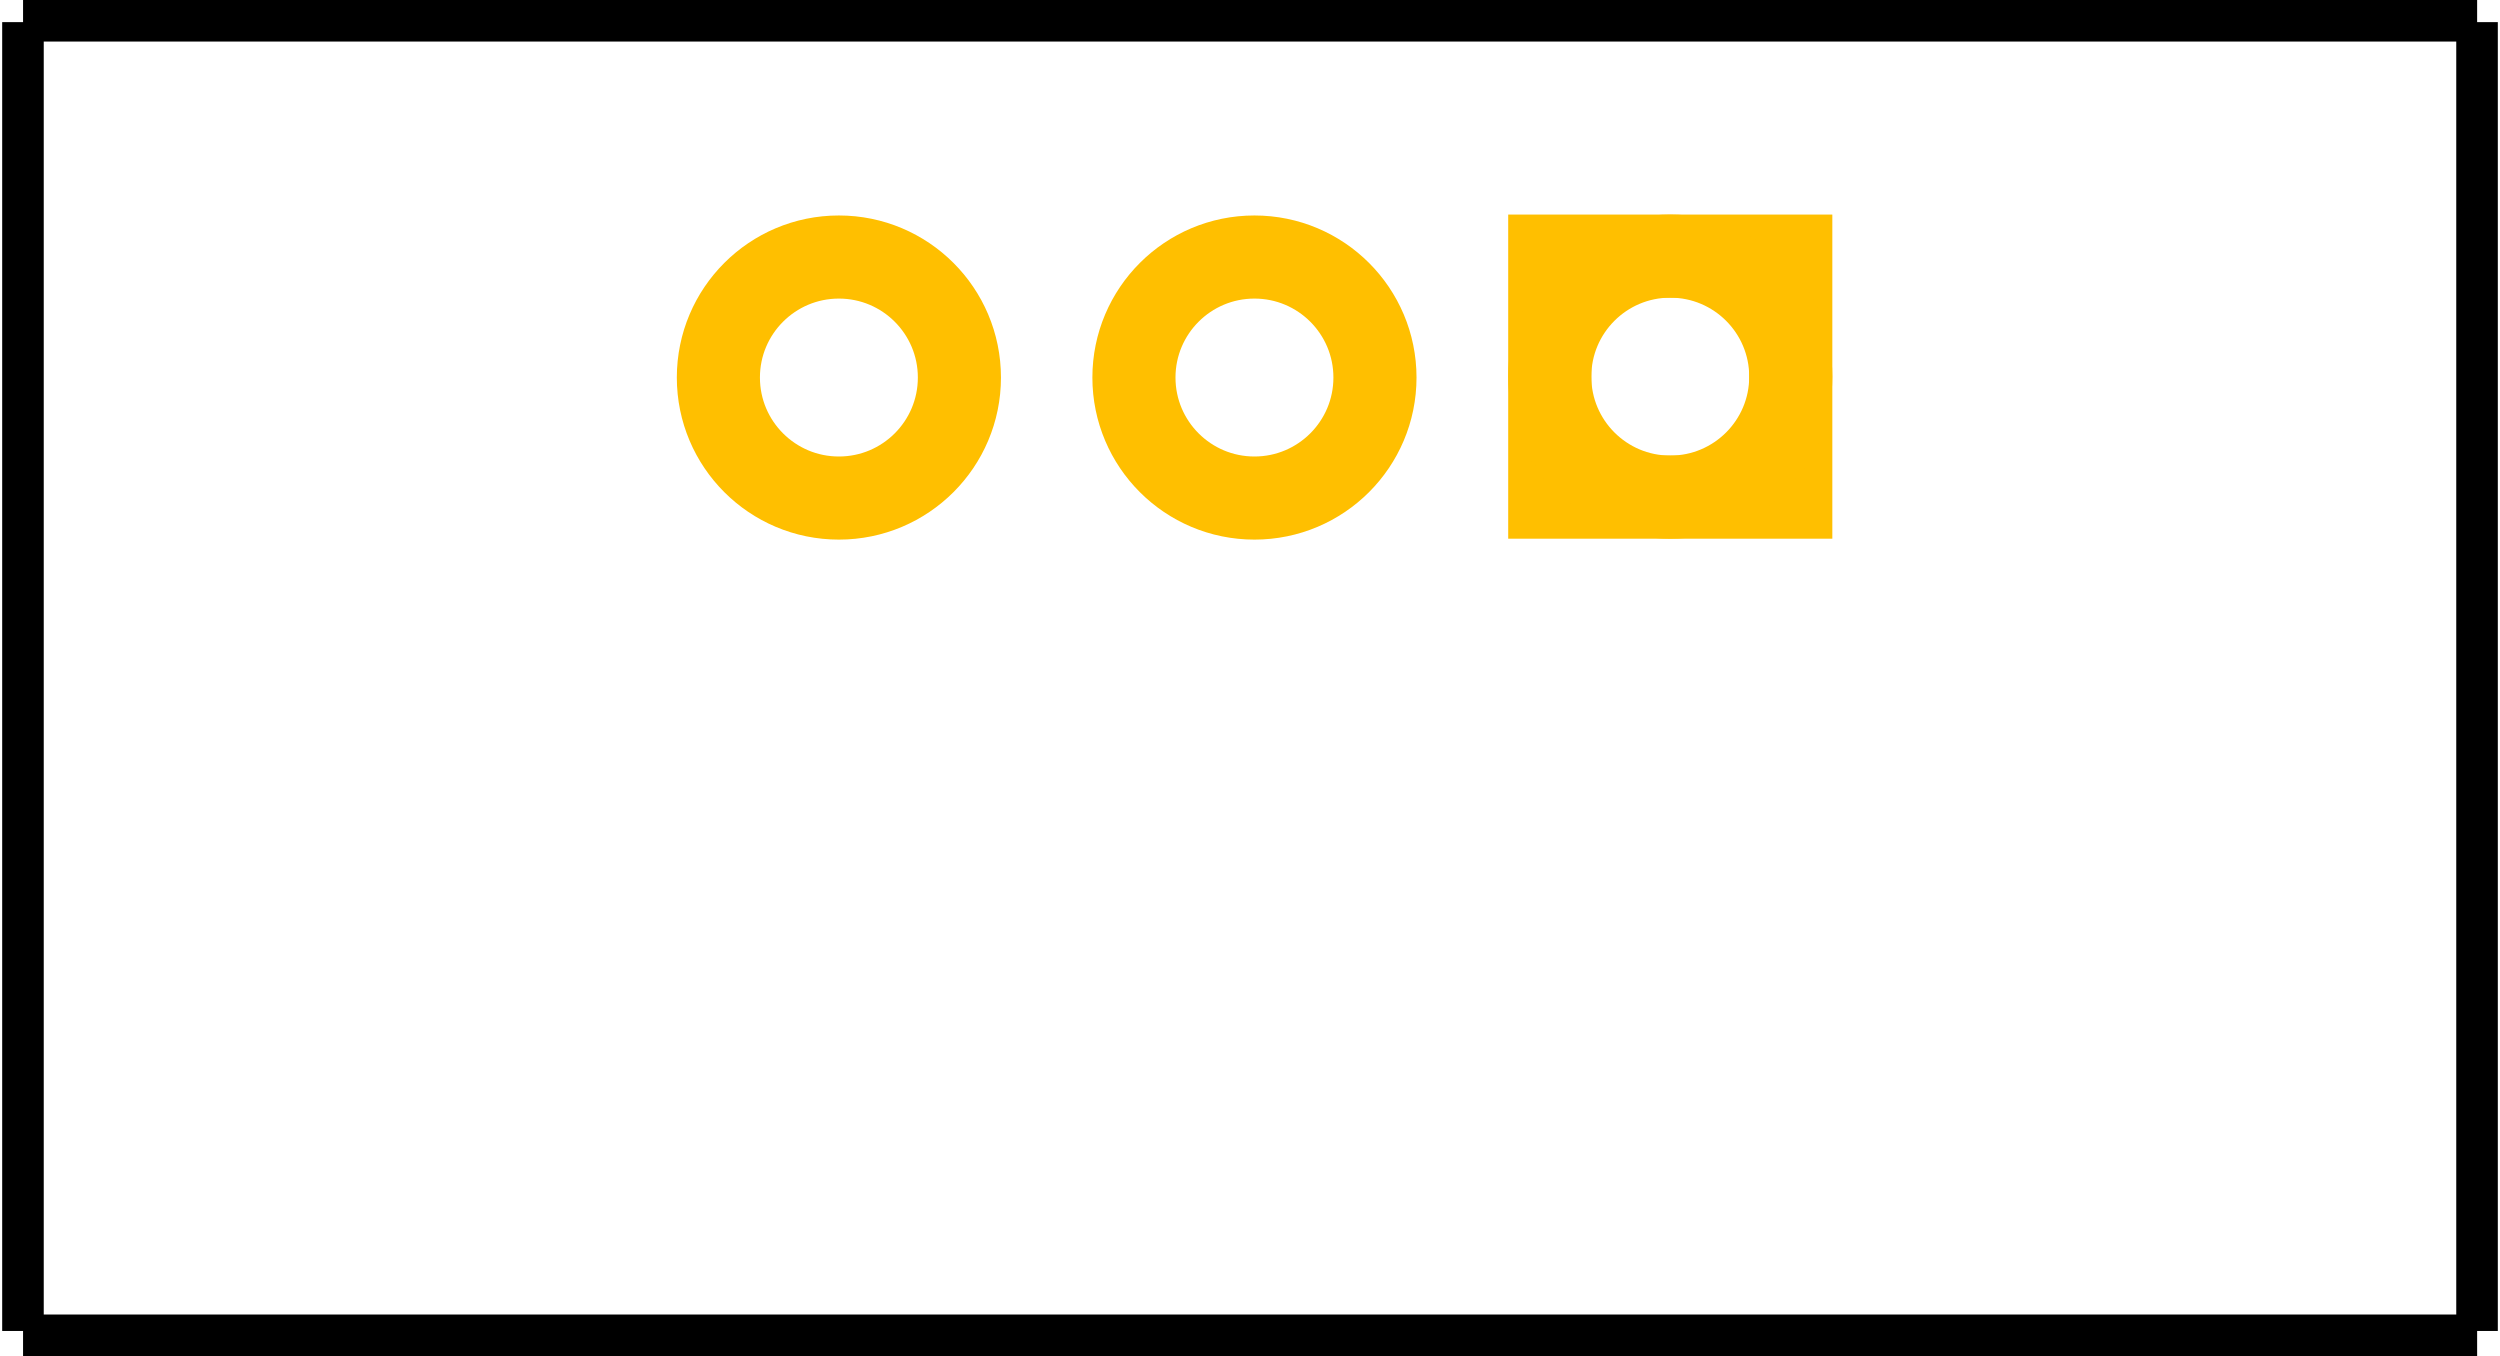 <?xml version='1.0' encoding='UTF-8' standalone='no'?>
<svg
  xmlns:dc="http://purl.org/dc/elements/1.1/"
  xmlns:cc="http://creativecommons.org/ns#"
  xmlns:rdf="http://www.w3.org/1999/02/22-rdf-syntax-ns#"
  xmlns:svg="http://www.w3.org/2000/svg"
  xmlns="http://www.w3.org/2000/svg"
  viewBox="0 0 600.551 326.327"
  x="0in"
  width="0.601in"
  height="0.326in"
  version="1.2"
  y="0in"
  id="svg2">
  <defs
    id="defs25"
  />
  <desc
    id="desc4">
    <referenceFile>ky_006_1_pcb.svg</referenceFile>
  </desc>
  <g
    id="silkscreen">
    <line
      y1="5.325"
      y2="320.285"
      x2="5"
      x1="5"
      id="line7"
      stroke="#000000"
      stroke-width="10"
    />
    <line
      id="line9"
      x1="5.022"
      x2="595.574"
      y2="321.327"
      y1="321.327"
      stroke="#000000"
      stroke-width="10"
    />
    <line
      id="line11"
      x1="595.551"
      x2="595.551"
      y2="5.325"
      y1="320.285"
      stroke="#000000"
      stroke-width="10"
    />
    <line
      id="line13"
      x1="595.574"
      x2="5.023"
      y2="5"
      y1="5"
      stroke="#000000"
      stroke-width="10"
    />
  </g>
  <g
    id="copper1">
    <g
      id="copper0">
      <rect
        y="61.632"
        width="58"
        height="58"
        x="372.409"
        id="square"
        fill="none"
        stroke="#ffbf00"
        stroke-width="20"
      />
      <circle
        r="29"
        cy="90.632"
        cx="401.409"
        id="connector0pin"
        fill="none"
        stroke="#ffbf00"
        stroke-width="20"
      />
      <circle
        r="29"
        cy="90.852"
        cx="301.346"
        id="connector1pin"
        fill="none"
        stroke="#ffbf00"
        stroke-width="20"
      />
      <circle
        r="29"
        cy="90.852"
        cx="201.346"
        id="connector2pin"
        fill="none"
        stroke="#ffbf00"
        stroke-width="20"
      />
    </g>
  </g>
</svg>
